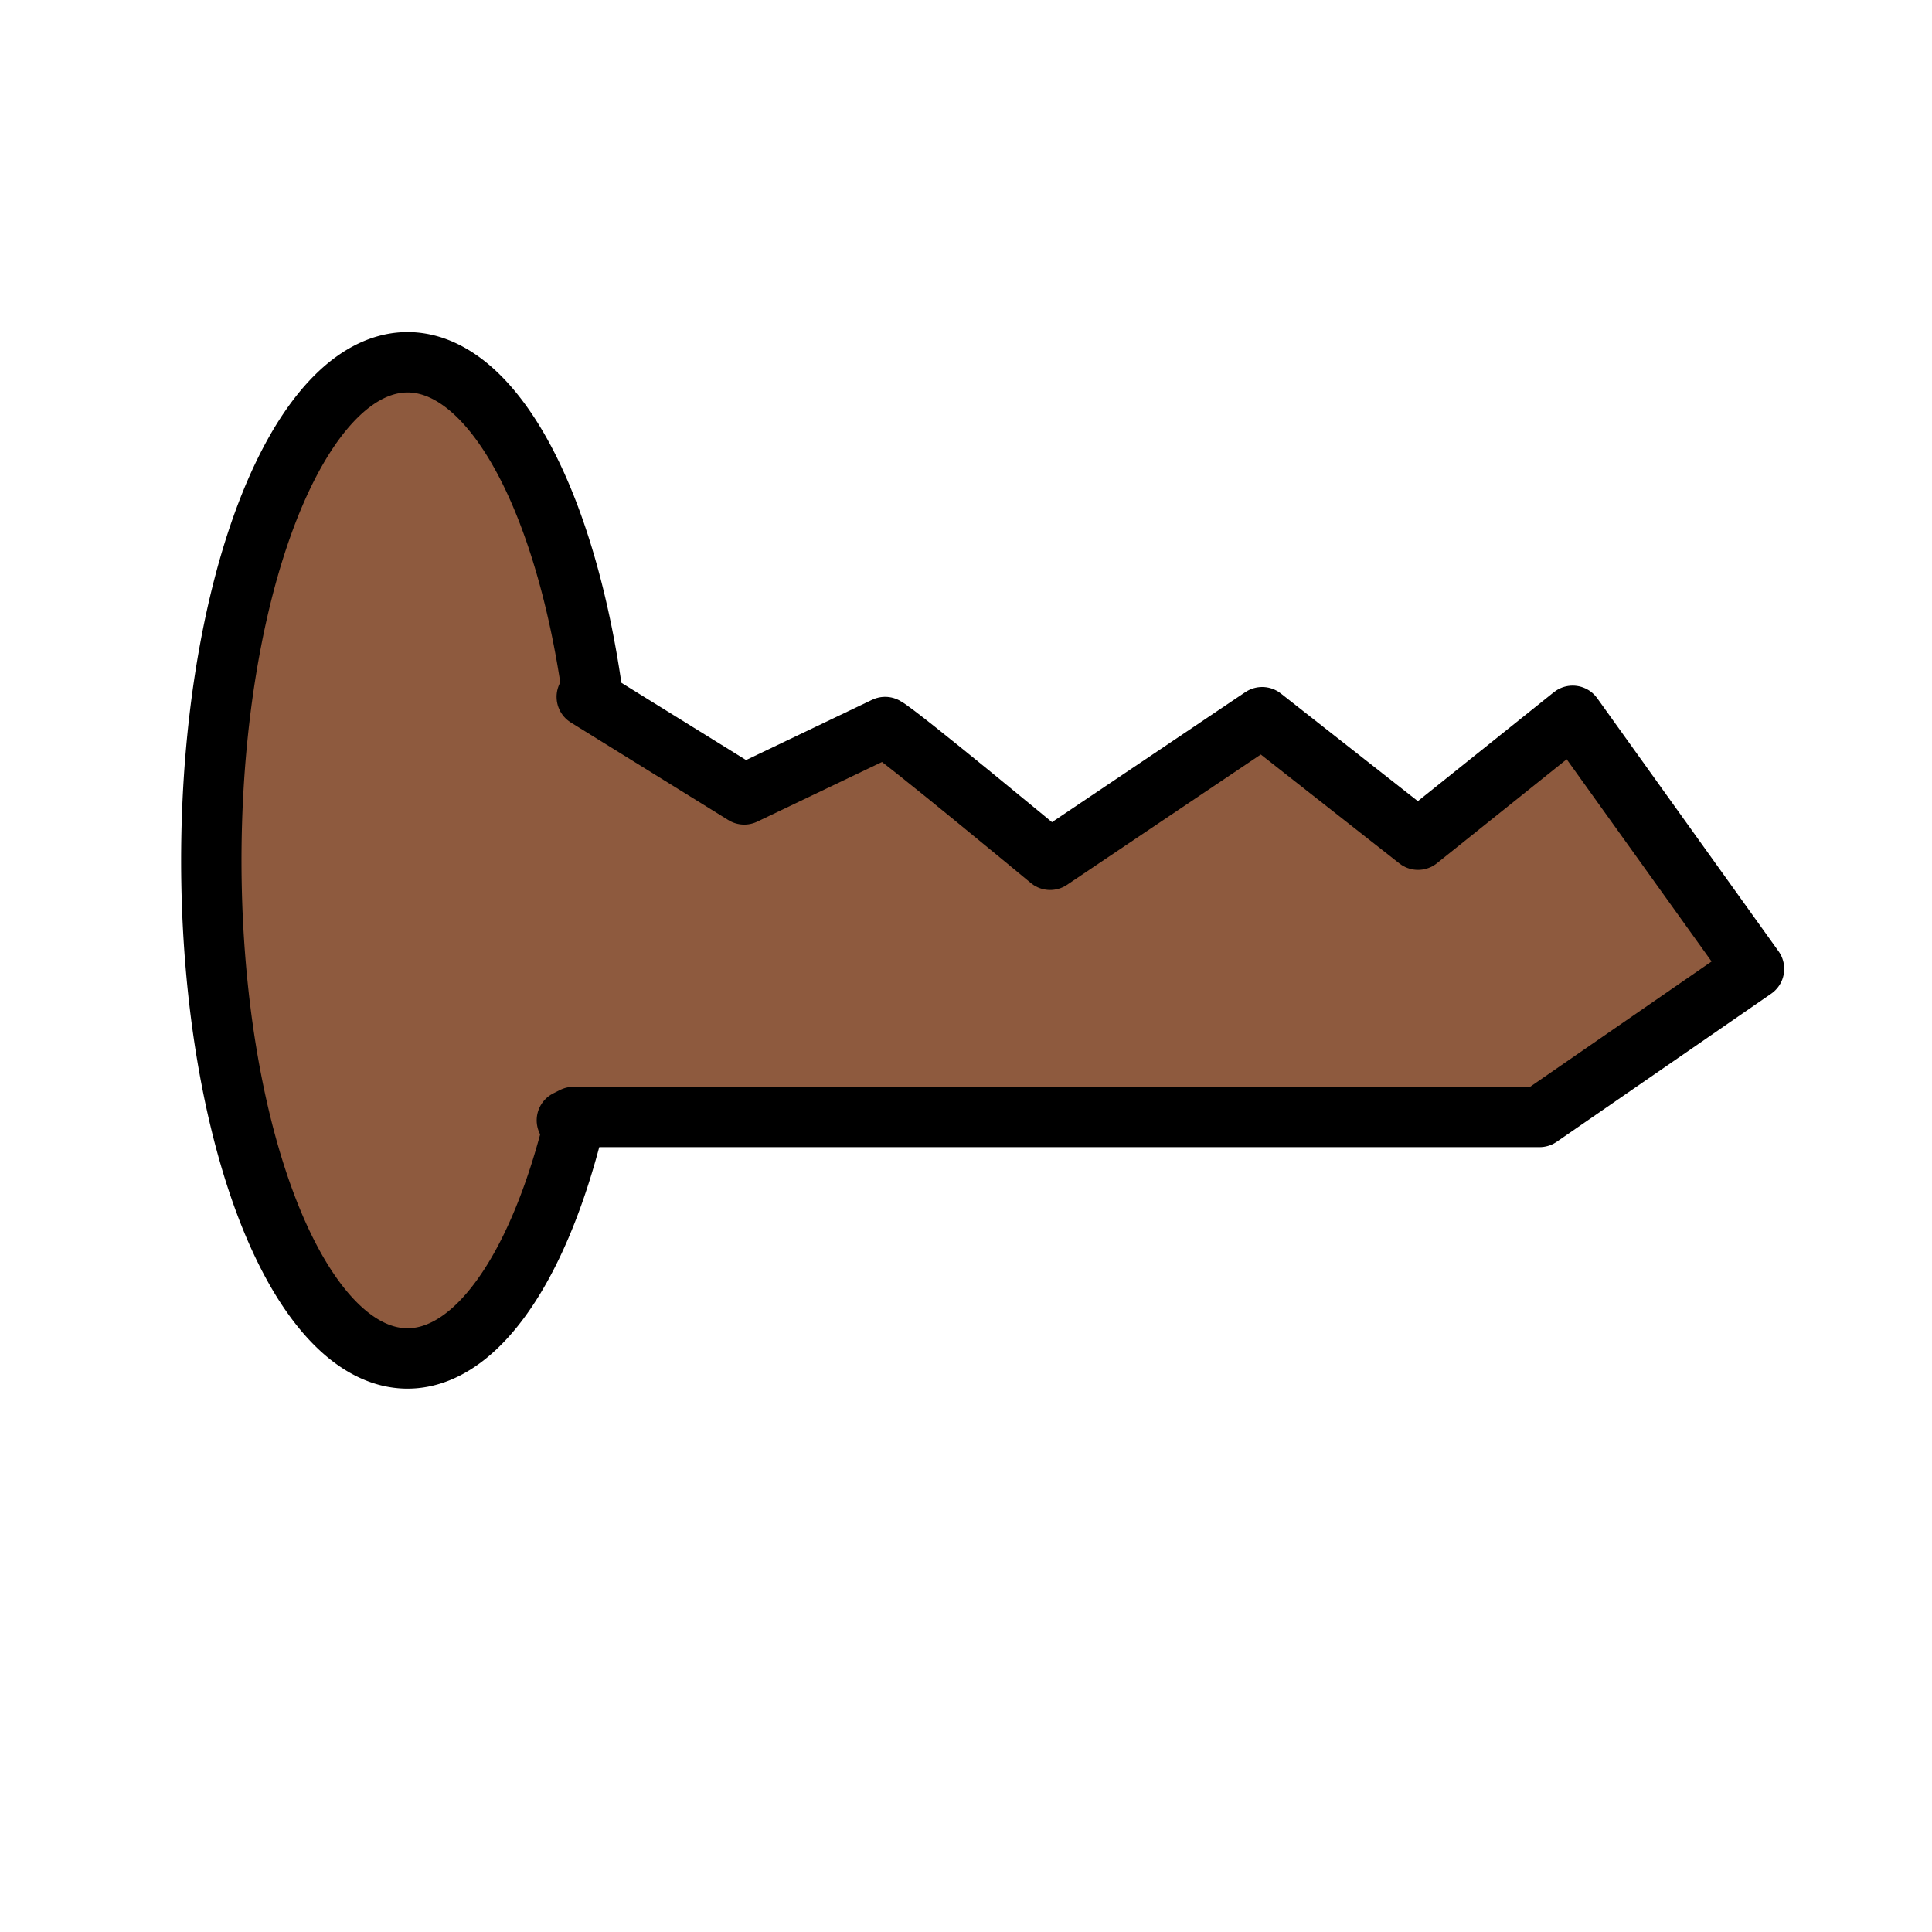 <?xml version="1.0" encoding="UTF-8" standalone="no"?>
<!-- Created with Inkscape (http://www.inkscape.org/) -->

<svg
   xmlns:dc="http://purl.org/dc/elements/1.1/"
   xmlns:cc="http://creativecommons.org/ns#"
   xmlns:rdf="http://www.w3.org/1999/02/22-rdf-syntax-ns#"
   xmlns:svg="http://www.w3.org/2000/svg"
   xmlns="http://www.w3.org/2000/svg"
   xmlns:xlink="http://www.w3.org/1999/xlink"
   xmlns:sodipodi="http://sodipodi.sourceforge.net/DTD/sodipodi-0.dtd"
   xmlns:inkscape="http://www.inkscape.org/namespaces/inkscape"
   width="64"
   height="64"
   id="svg2"
   version="1.1"
   inkscape:version="0.91 r13725"
   sodipodi:docname="type_keyword.svg">
  <defs
     id="defs4">
    <linearGradient
       inkscape:collect="always"
       id="linearGradient3798">
      <stop
         style="stop-color:#75507b;stop-opacity:1;"
         offset="0"
         id="stop3800" />
      <stop
         style="stop-color:#ad7fa8;stop-opacity:1"
         offset="1"
         id="stop3802" />
    </linearGradient>
    <linearGradient
       inkscape:collect="always"
       xlink:href="#linearGradient3798"
       id="linearGradient3804"
       x1="37"
       y1="1025.362"
       x2="36"
       y2="1012.362"
       gradientUnits="userSpaceOnUse" />
    <linearGradient
       inkscape:collect="always"
       xlink:href="#linearGradient3798-5"
       id="linearGradient3804-7"
       x1="37"
       y1="1025.362"
       x2="36"
       y2="1012.362"
       gradientUnits="userSpaceOnUse" />
    <linearGradient
       inkscape:collect="always"
       id="linearGradient3798-5">
      <stop
         style="stop-color:#75507b;stop-opacity:1;"
         offset="0"
         id="stop3800-3" />
      <stop
         style="stop-color:#ad7fa8;stop-opacity:1"
         offset="1"
         id="stop3802-5" />
    </linearGradient>
  </defs>
  <sodipodi:namedview
     id="base"
     pagecolor="#ffffff"
     bordercolor="#666666"
     borderopacity="1.0"
     inkscape:pageopacity="0.0"
     inkscape:pageshadow="2"
     inkscape:zoom="9.048757"
     inkscape:cx="24.977343"
     inkscape:cy="28.096634"
     inkscape:document-units="px"
     inkscape:current-layer="layer1"
     showgrid="true"
     inkscape:window-width="1855"
     inkscape:window-height="1056"
     inkscape:window-x="65"
     inkscape:window-y="24"
     inkscape:window-maximized="1"
     inkscape:snap-bbox="false"
     inkscape:snap-nodes="true">
    <inkscape:grid
       type="xygrid"
       id="grid2988"
       empspacing="2"
       visible="true"
       enabled="true"
       snapvisiblegridlinesonly="true" />
  </sodipodi:namedview>
  <g
     inkscape:label="Layer 1"
     inkscape:groupmode="layer"
     id="layer1"
     transform="translate(0,-988.362)">
    <path
       style="opacity:0;fill:#040503;fill-opacity:1;fill-rule:evenodd;stroke:#171018;stroke-width:2;stroke-linecap:square;stroke-linejoin:round;stroke-miterlimit:4;stroke-dasharray:none;stroke-opacity:1;"
       id="path4942"
       sodipodi:type="arc"
       sodipodi:cx="4"
       sodipodi:cy="998.36218"
       sodipodi:rx="3"
       sodipodi:ry="5"
       sodipodi:start="0"
       sodipodi:end="6.2760644"
       d="m 7,998.362 a 3,5 0 0 1 -2.995,5 3,5 0 0 1 -3.005,-4.982 3,5 0 0 1 2.984,-5.018 3,5 0 0 1 3.016,4.964 L 4,998.362 Z"
       mask="none" />
    <path
       style="fill:#8e5a3e;fill-opacity:1;fill-rule:evenodd;stroke:#000000;stroke-width:2;stroke-linecap:round;stroke-linejoin:round;stroke-miterlimit:4;stroke-dasharray:none;stroke-opacity:1"
       id="path6229"
       sodipodi:type="arc"
       sodipodi:cx="13.5"
       sodipodi:cy="1016.8622"
       sodipodi:rx="6.5"
       sodipodi:ry="16.500002"
       sodipodi:start="0.57033273"
       sodipodi:end="5.9553428"
       d="m 18.971,1025.771 a 6.5,16.5 0 0 1 -7.674,6.615 6.5,16.5 0 0 1 -4.249,-17.519 6.5,16.5 0 0 1 5.782,-14.416 6.5,16.5 0 0 1 6.824,11.099"
       sodipodi:open="true" />
    <path
       style="fill:#8e5a3e;fill-opacity:1;fill-rule:evenodd;stroke:#000000;stroke-width:2;stroke-linecap:round;stroke-linejoin:round;stroke-miterlimit:4;stroke-dasharray:none;stroke-opacity:1"
       d="m 19.437,1011.446 5.216,3.232 4.668,-2.232 c 0.464,0.248 5.466,4.398 5.466,4.398 l 7.024,-4.724 5.163,4.058 5.123,-4.104 6.007,8.383 -7.105,4.906 -32,0 0,0 -0.221,0.111"
       id="path6231"
       inkscape:connector-curvature="0"
       sodipodi:nodetypes="cccccccccccc" />
  </g>
</svg>

